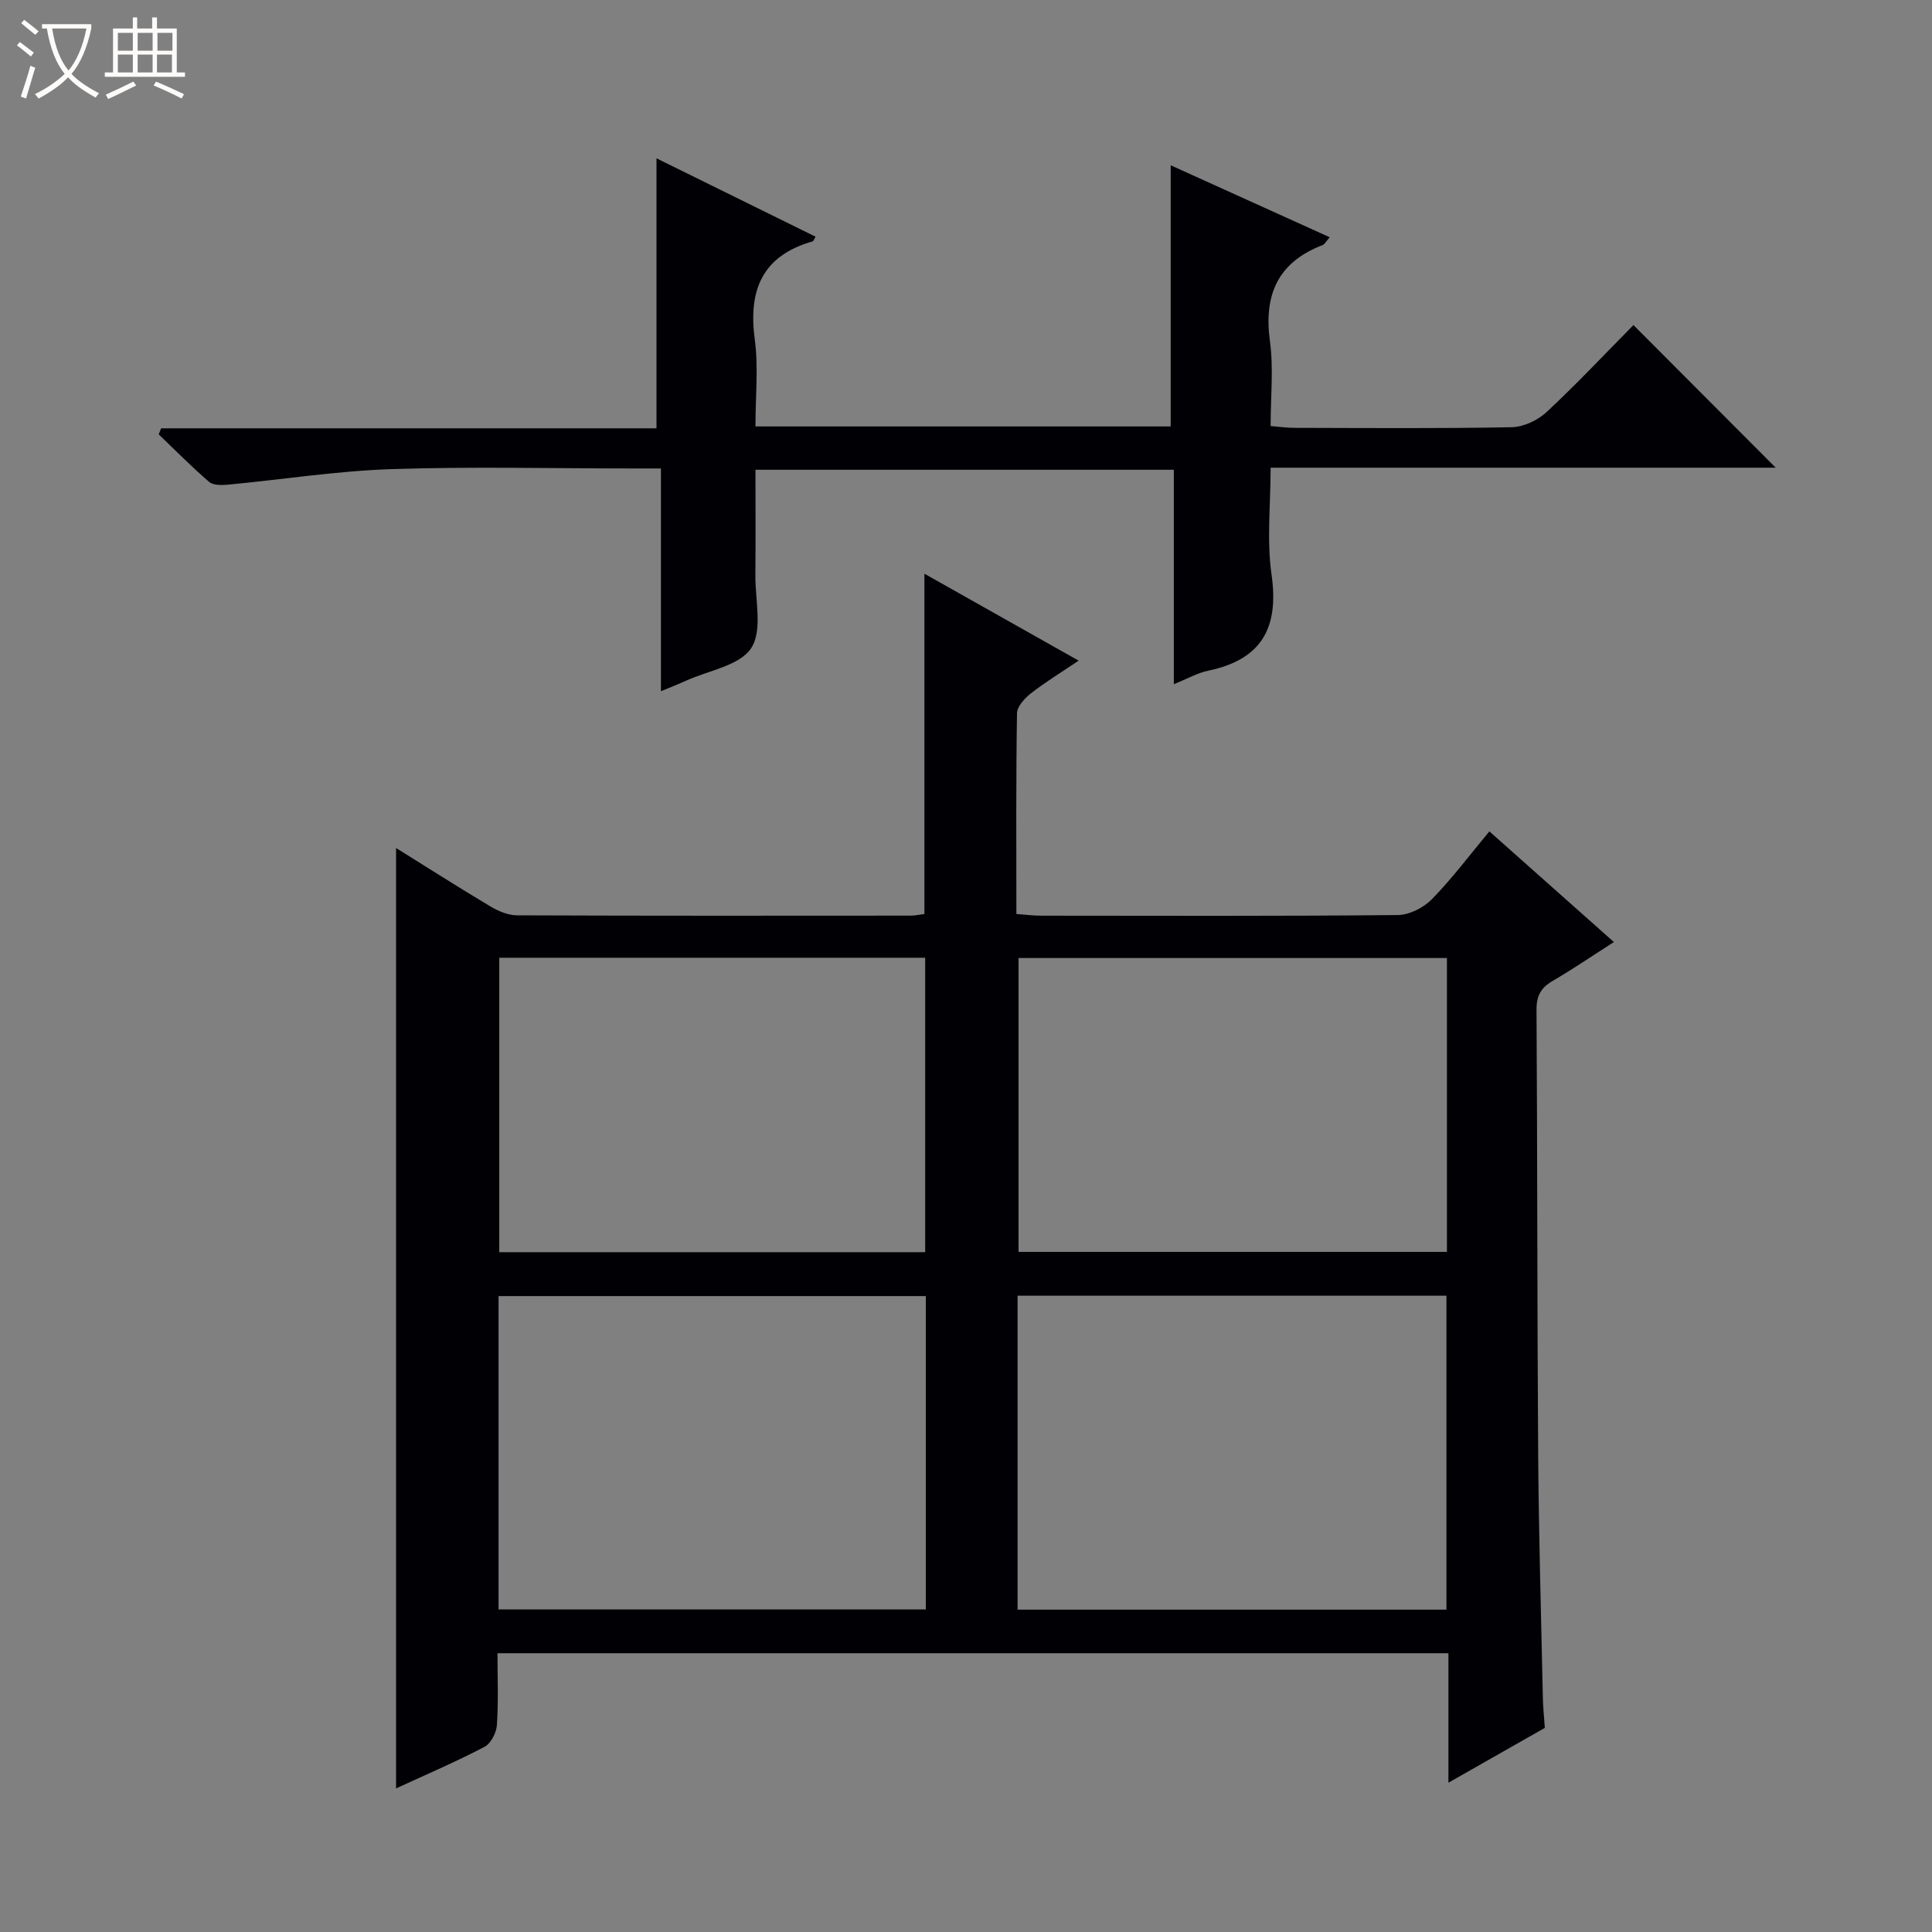 <svg enable-background="new 0 0 400 400" viewBox="0 0 400 400" xmlns="http://www.w3.org/2000/svg"><rect x="0" y="0" width="400" height="400" fill="#808080" stroke="none"/><path d="m6.4 11.7c-1-.8-1.9-1.6-2.9-2.3l.6-.7c.9.7 1.9 1.4 2.9 2.2zm-2.1 8.3c.7-2.1 1.4-4.2 2-6.4.2.1.6.3 1 .4-.7 2.3-1.3 4.4-1.9 6.4zm3-12.8c-1.1-.9-2.1-1.7-2.9-2.4l.6-.7c1 .8 2 1.5 3 2.4zm1.4-1.3v-.9h10.2v.9c-.9 4.2-2.3 7.3-4.1 9.4 1.3 1.4 3.2 2.7 5.7 4-.2.2-.4.5-.7.9-2.5-1.4-4.4-2.7-5.7-4.2-1.4 1.5-3.5 3-6.1 4.4 0 0 0 0-.1-.1-.3-.4-.5-.7-.7-.8 2.7-1.3 4.7-2.8 6.2-4.2-1.8-2.2-3-5.3-3.7-9.4zm9.2 0h-7.1c.6 3.8 1.7 6.7 3.4 8.7 1.7-2.1 2.9-4.8 3.7-8.7z" fill="#fcfbfa"/><path d="m31.6 3.6h.9v2.3h4.1v9.1h1.7v.9h-16.6v-.9h1.7v-9.1h4.1v-2.3h.9v2.3h3.1v-2.3zm-4 13.3.6.8c-1.9.9-3.8 1.9-5.8 2.8-.2-.3-.3-.6-.5-.9 2-.9 3.9-1.8 5.7-2.7zm-3.2-10.1v3.7h3.1v-3.7zm0 4.5v3.7h3.1v-3.7zm4.1-4.5v3.7h3.1v-3.7zm0 4.5v3.7h3.1v-3.7zm9.1 9.1c-2.1-1.1-4.1-2-5.8-2.7l.5-.8c2.2.9 4.1 1.8 5.8 2.6zm-1.9-13.6h-3.1v3.7h3.1zm-3.2 4.5v3.7h3.1v-3.7z" fill="#fcfbfa"/><g fill="#010105"><path d="m319.84 357.74c-6.5 3.7-12.82 7.29-19.96 11.35 0-9.46 0-18 0-26.81-65.8 0-131.03 0-196.88 0 0 4.99.21 9.94-.12 14.86-.11 1.6-1.25 3.84-2.58 4.53-5.86 3.07-11.96 5.68-18.3 8.6 0-65.12 0-129.85 0-194.7 6.28 3.91 12.85 8.11 19.54 12.1 1.63.97 3.65 1.83 5.5 1.84 27.16.11 54.32.08 81.48.06.97 0 1.94-.22 2.87-.33 0-23.44 0-46.64 0-70.46 10.47 5.9 20.81 11.73 31.93 18-3.71 2.5-6.93 4.46-9.88 6.77-1.29 1.01-2.86 2.71-2.88 4.13-.22 13.65-.13 27.3-.13 41.55 1.83.13 3.41.35 4.99.35 24.66.02 49.32.11 73.98-.13 2.4-.02 5.35-1.53 7.07-3.29 4.17-4.27 7.77-9.09 11.89-14.03 8.56 7.61 16.93 15.04 25.78 22.91-4.58 2.93-8.53 5.63-12.65 8.03-2.43 1.41-3.39 3.07-3.37 5.97.19 30.65.13 61.31.34 91.96.12 16.81.62 33.61.97 50.42.03 1.98.25 3.95.41 6.32zm-109.16-24.48h88.79c0-21.86 0-43.38 0-65-29.74 0-59.13 0-88.79 0zm-19-64.92c-29.63 0-59 0-88.46 0v64.88h88.46c0-21.82 0-43.26 0-64.88zm107.89-69.99c-29.75 0-59.24 0-88.69 0v60.84h88.69c0-20.48 0-40.56 0-60.84zm-108.02 60.9c0-20.56 0-40.78 0-60.96-29.64 0-58.9 0-88.18 0v60.96z"/><path d="m156.41 88.29h85.97c0-18.03 0-35.76 0-54.07 10.93 4.95 21.76 9.85 32.92 14.9-.69.77-1.01 1.45-1.51 1.64-9.28 3.58-12.17 10.32-10.86 19.93.76 5.55.14 11.29.14 17.52 1.77.14 3.34.37 4.91.37 15 .03 30 .16 44.99-.13 2.47-.05 5.41-1.43 7.25-3.15 6.31-5.89 12.23-12.19 17.97-18 10.05 10.08 19.73 19.79 29.45 29.53-34.37 0-69.09 0-104.57 0 0 7.66-.83 15.03.19 22.14 1.58 11.03-2.06 17.59-13.12 19.89-2.21.46-4.28 1.66-7.11 2.79 0-15.09 0-29.61 0-44.39-29.01 0-57.44 0-86.62 0 0 7.27.05 14.54-.02 21.81-.04 5.15 1.53 11.45-.86 15.11-2.38 3.64-8.82 4.63-13.49 6.75-1.49.68-3.01 1.27-5.2 2.18 0-15.57 0-30.6 0-46.12-2.36 0-4.15 0-5.93 0-16.66 0-33.34-.41-49.98.14-11.25.38-22.44 2.15-33.67 3.21-1.32.12-3.1.17-3.96-.57-3.62-3.11-6.98-6.53-10.44-9.84.17-.42.33-.83.5-1.25h102.56c0-18.97 0-37.18 0-55.9 10.75 5.3 21.82 10.75 32.94 16.23-.33.53-.43.91-.62.97-10.48 2.98-13.34 10.13-11.97 20.34.77 5.72.14 11.61.14 17.97z"/></g></svg>